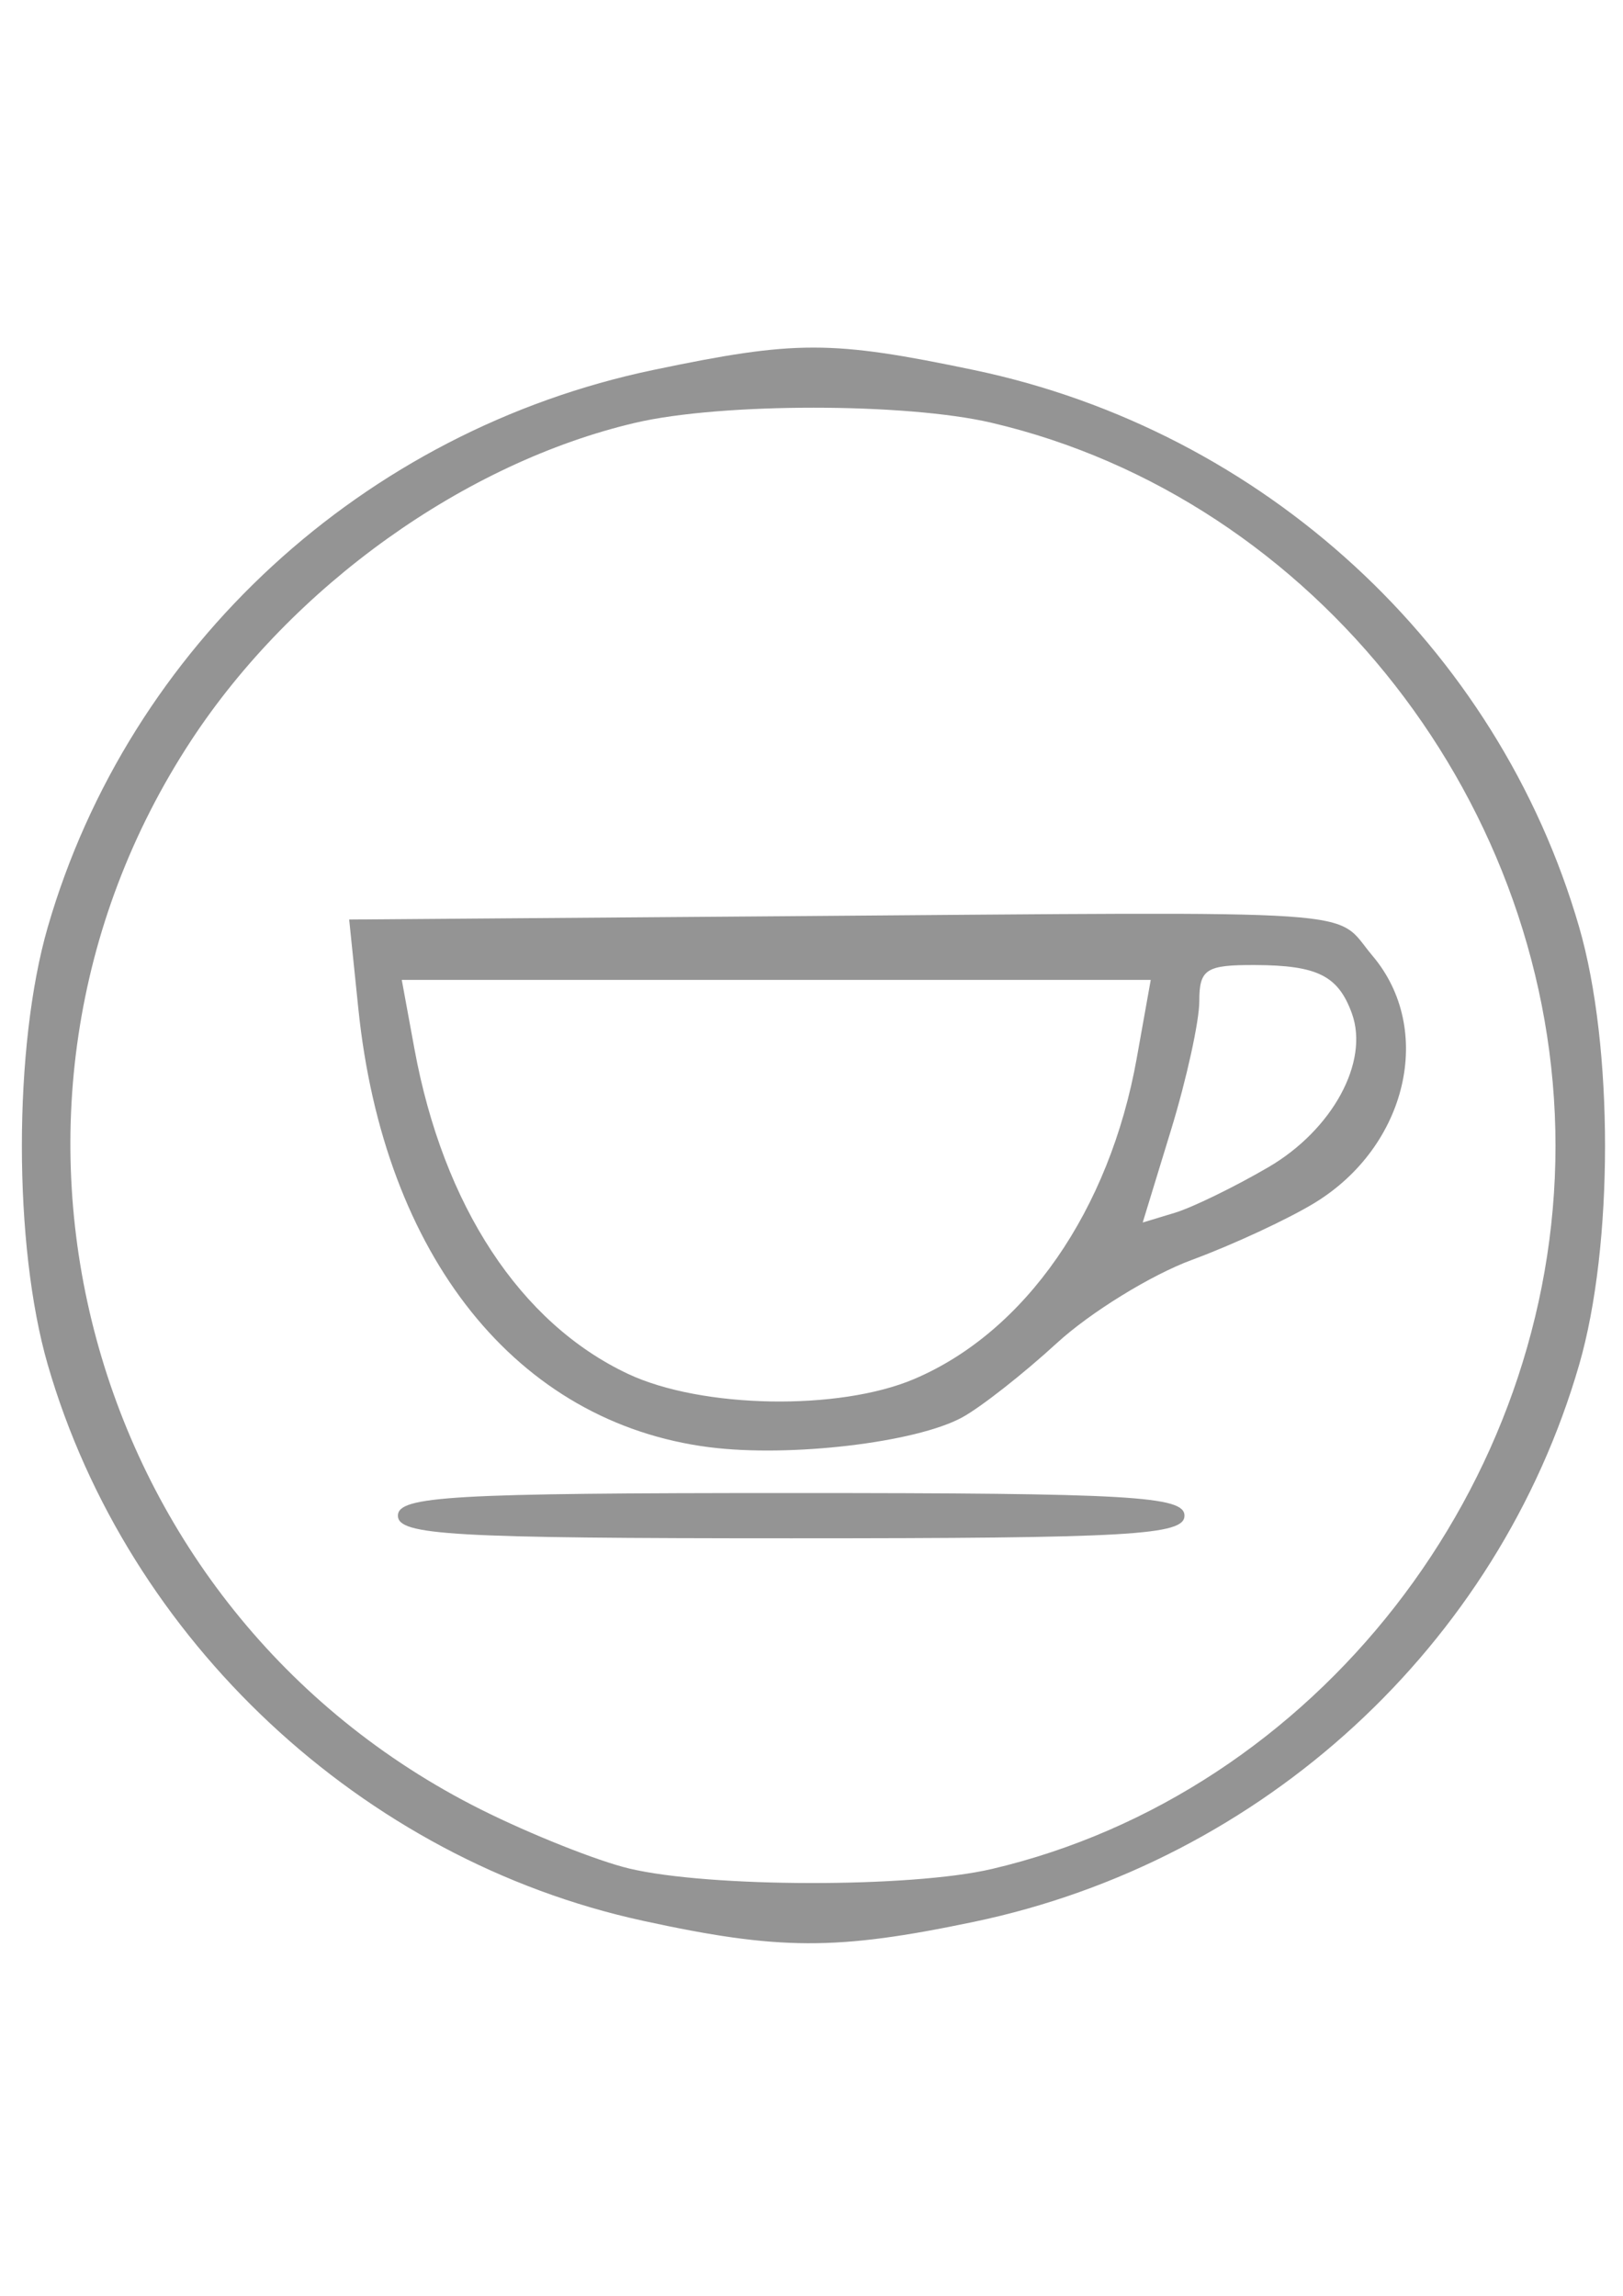 <?xml version="1.0" encoding="UTF-8" standalone="no"?>
<svg
   xmlns:dc="http://purl.org/dc/elements/1.1/"
   xmlns:cc="http://creativecommons.org/ns#"
   xmlns:rdf="http://www.w3.org/1999/02/22-rdf-syntax-ns#"
   xmlns:svg="http://www.w3.org/2000/svg"
   xmlns="http://www.w3.org/2000/svg"
   version="1.1"
   id="svg4163"
   viewBox="0 0 744.094 1052.362"
   height="297mm"
   width="210mm">
  <defs
     id="defs4165" />
  <g
     id="layer1">
    <g
       transform="matrix(6.804,0,0,6.918,-2018.176,-3137.843)"
       id="g4722">
      <path
         id="path4724"
         d="m 339.929,580.844 c -18.912,-4.046 -34.711,-18.563 -40.094,-36.839 -2.326,-7.897 -2.326,-21.103 0,-29 5.478,-18.601 21.284,-32.901 40.802,-36.915 9.606,-1.976 11.979,-1.976 21.584,0 19.518,4.014 35.323,18.314 40.802,36.915 2.326,7.897 2.326,21.103 0,29 -5.478,18.601 -21.284,32.901 -40.802,36.915 -9.263,1.905 -13.096,1.892 -22.292,-0.075 z m 23.5,-3.425 c 21.846,-5.031 38,-25.4 38,-47.915 0,-22.515 -16.154,-42.883 -38,-47.915 -5.78,-1.331 -18.22,-1.331 -24,0 -11.487,2.645 -23.087,10.8 -29.919,21.031 -16.354,24.49 -7.214,57.69 19.504,70.849 3.347,1.648 7.847,3.41 10,3.915 5.401,1.267 18.981,1.286 24.415,0.034 z m -40,-23.415 c 0,-1.296 3.611,-1.5 26.5,-1.5 22.889,0 26.5,0.204 26.5,1.5 0,1.296 -3.611,1.5 -26.5,1.5 -22.889,0 -26.5,-0.204 -26.5,-1.5 z m 21,-4.533 c -12.982,-1.624 -21.952,-12.642 -23.669,-29.076 l -0.616,-5.891 29.392,-0.22 c 40.245,-0.301 36.854,-0.526 39.564,2.625 4.189,4.87 2.344,12.62 -3.897,16.368 -1.801,1.081 -5.524,2.782 -8.274,3.779 -2.75,0.997 -6.848,3.48 -9.106,5.518 -2.258,2.038 -5.128,4.253 -6.378,4.921 -3.122,1.671 -11.592,2.654 -17.016,1.975 z m 13.782,-4.52 c 7.492,-3.129 13.169,-11.174 15.001,-21.256 l 0.944,-5.191 -25.234,0 -25.234,0 0.853,4.565 c 1.945,10.412 7.135,18.181 14.389,21.539 4.96,2.297 14.211,2.461 19.282,0.343 z m 23.863,-14.032 c 4.328,-2.482 6.818,-6.985 5.635,-10.193 -0.923,-2.504 -2.319,-3.189 -6.531,-3.207 -3.301,-0.013 -3.75,0.274 -3.75,2.396 0,1.326 -0.858,5.168 -1.907,8.538 l -1.907,6.127 2.157,-0.642 c 1.186,-0.353 4.022,-1.711 6.302,-3.019 z"
         style="fill:#949494" />
    </g>
  </g>
</svg>
